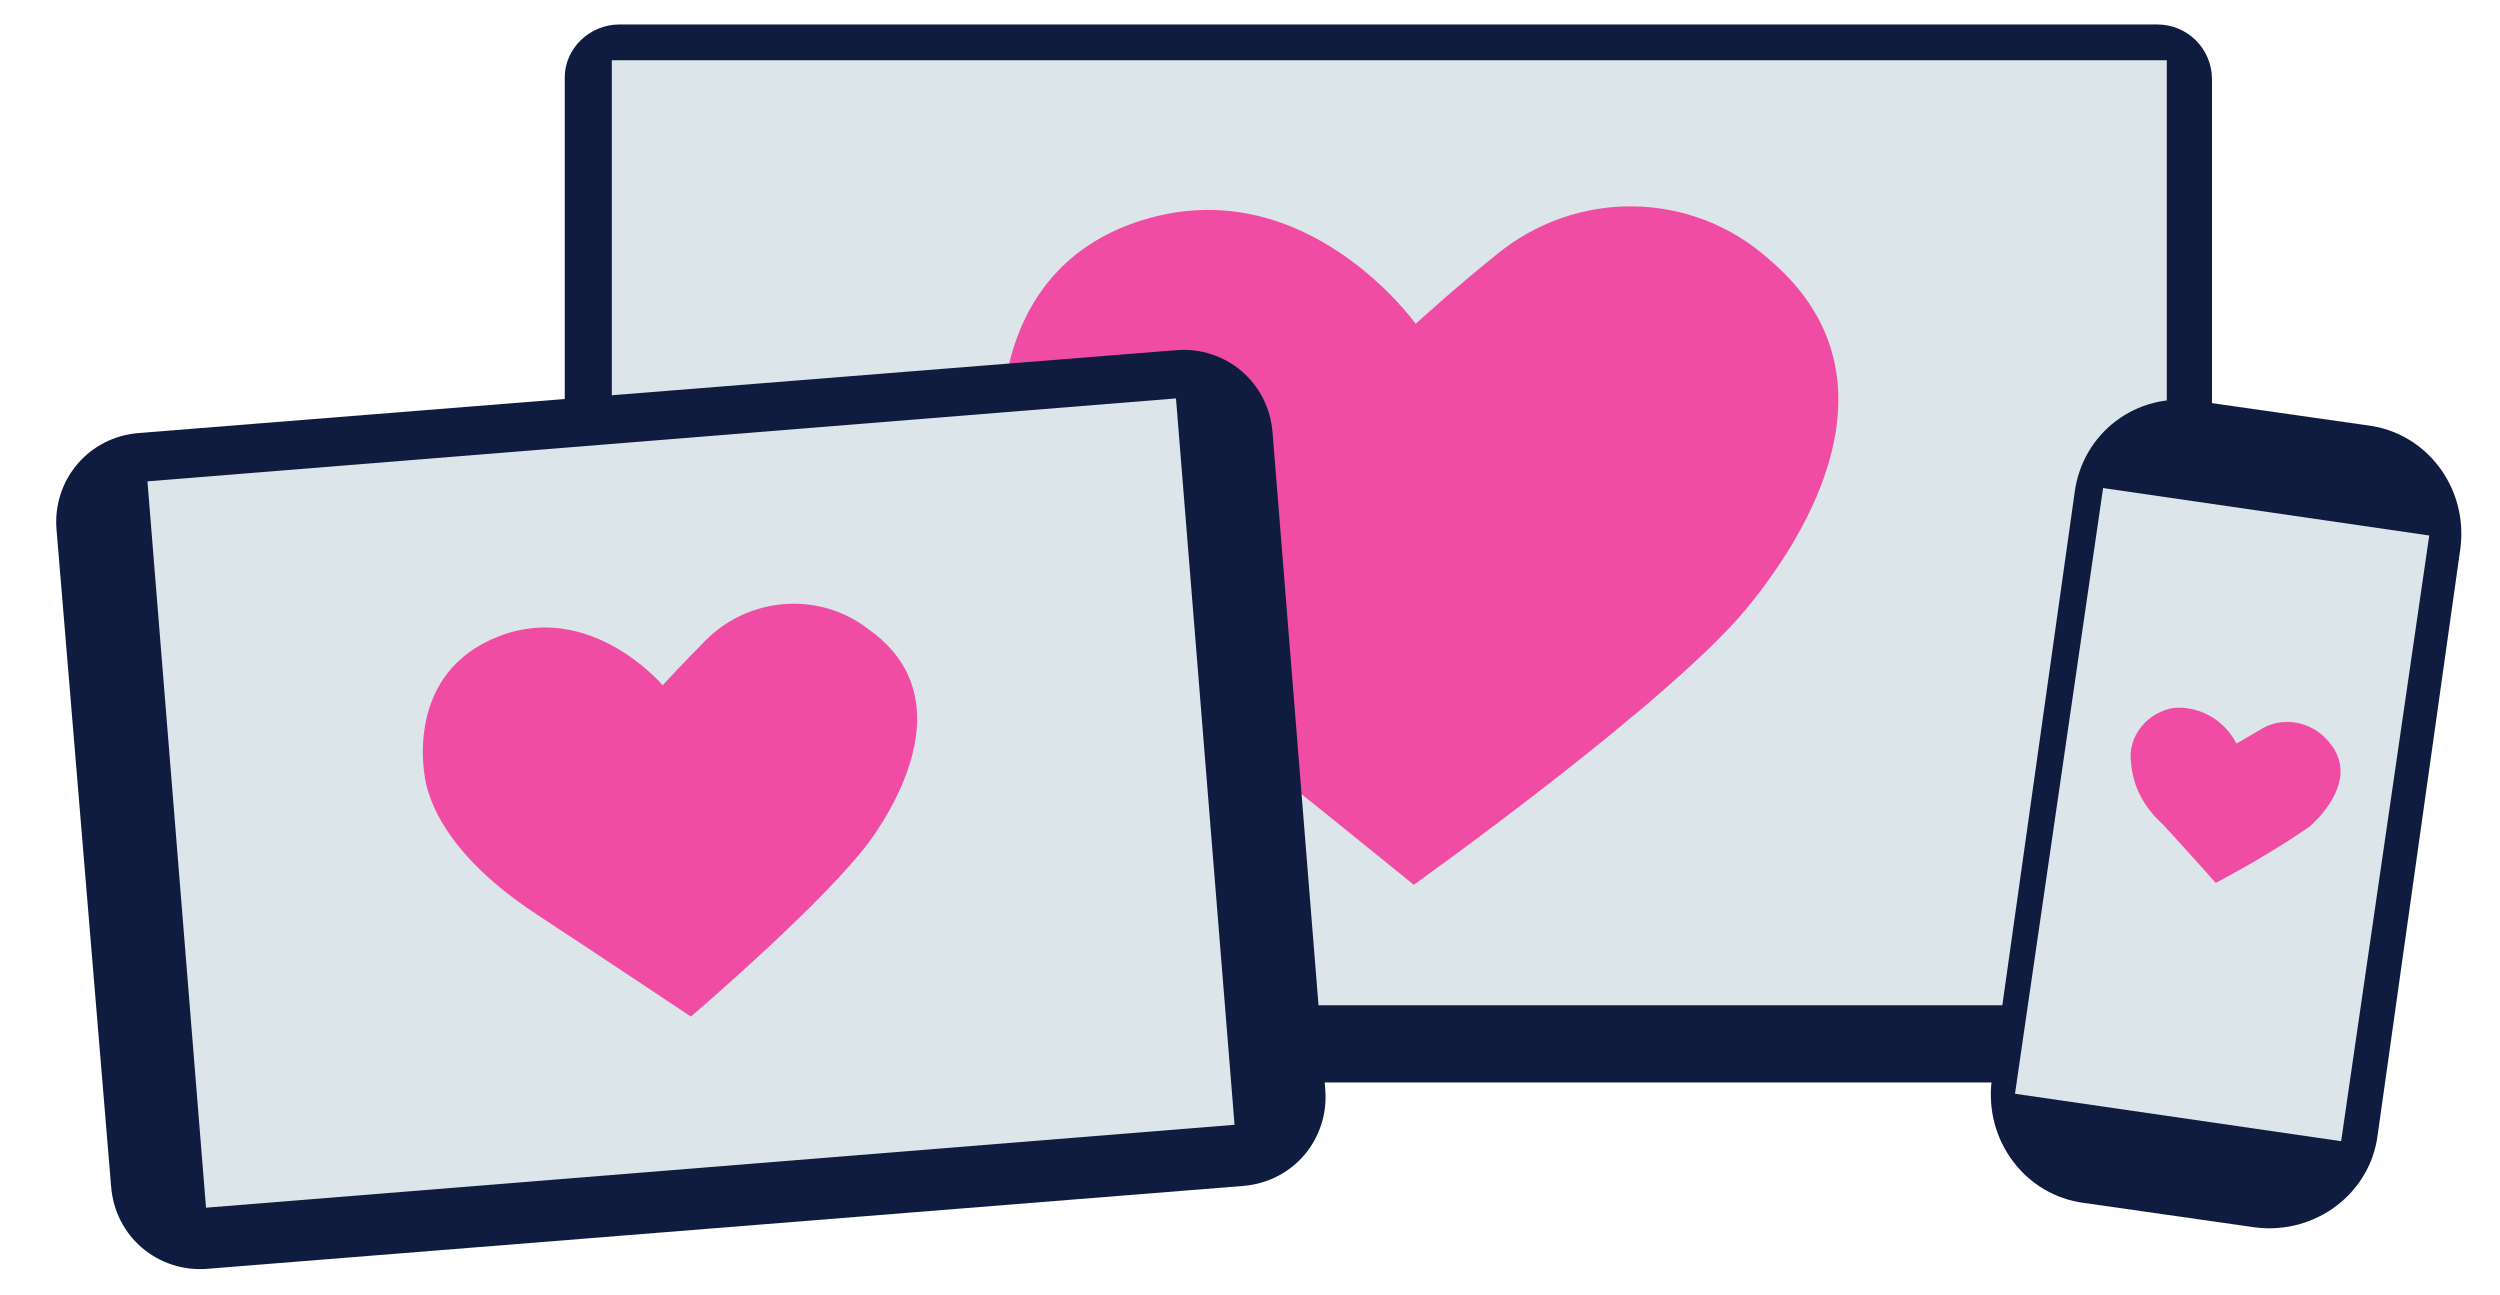 <?xml version="1.0" encoding="utf-8"?>
<!-- Generator: Adobe Illustrator 19.2.1, SVG Export Plug-In . SVG Version: 6.00 Build 0)  -->
<svg version="1.1" id="Layer_1" xmlns="http://www.w3.org/2000/svg" xmlns:xlink="http://www.w3.org/1999/xlink" x="0px" y="0px"
	 viewBox="0 0 132.8 68.8" style="enable-background:new 0 0 132.8 68.8;" xml:space="preserve">
<style type="text/css">
	.st0{fill:#0F1C3F;}
	.st1{fill:#DBE5EA;}
	.st2{fill:#F14CA3;}
</style>
<path class="st0" d="M32.9,1.3h81.7c1.6,0,2.9,1.3,2.9,2.9v50.4c0,1.6-1.3,2.9-2.9,2.9H32.9c-1.6,0-2.9-1.3-2.9-2.9V4.1
	C30,2.6,31.3,1.3,32.9,1.3z"/>
<rect x="32.5" y="3.2" class="st1" width="82.6" height="50.2"/>
<path class="st0" d="M116.7,21.3l9.1,1.3c3.1,0.4,5.3,3.3,4.9,6.5l-4.4,31.2c-0.4,3.1-3.3,5.3-6.5,4.9l-9.1-1.3
	c-3.1-0.4-5.3-3.3-4.9-6.5l4.4-31.2C110.6,23,113.5,20.8,116.7,21.3z"/>
<rect x="101.8" y="34.6" transform="matrix(0.144 -0.99 0.99 0.144 58.123 153.9)" class="st1" width="32.5" height="17.5"/>
<path class="st2" d="M75.2,17.2c0,0-5.7-8-14.2-5.6S53,23,53.4,24.6s1.4,6.2,8.6,11.9C67.6,40.9,75.1,47,75.1,47s13.6-9.7,17.7-14.7
	s7.9-12.8,1.2-18.5c-4.1-3.7-10.3-3.8-14.6-0.2C77.4,15.2,75.2,17.2,75.2,17.2z"/>
<path class="st0" d="M7.4,23l55.1-4.4c2.6-0.2,4.9,1.7,5.1,4.4l2.8,34.9c0.2,2.6-1.7,4.9-4.4,5.1L11,67.4c-2.6,0.2-4.9-1.7-5.1-4.4
	L3,28.1C2.8,25.5,4.7,23.2,7.4,23z"/>
<rect x="9.3" y="23.3" transform="matrix(0.997 -8.037290e-02 8.037290e-02 0.997 -3.312 3.086)" class="st1" width="54.8" height="38.7"/>
<path class="st2" d="M35.2,36.4c0,0-3.8-4.5-8.7-2.6s-4.1,7.1-3.8,8.1s1.2,3.6,5.7,6.6c3.5,2.3,8.3,5.5,8.3,5.5s7.5-6.4,9.7-9.6
	s4-8-0.3-11c-2.6-2-6.3-1.7-8.6,0.6C36.4,35.1,35.2,36.4,35.2,36.4z"/>
<path class="st2" d="M118.8,39.5c-0.6-1.2-1.9-2-3.3-1.9c-1.4,0.2-2.5,1.5-2.3,2.9c0.1,1.3,0.7,2.4,1.7,3.3c1.2,1.3,2.8,3.1,2.8,3.1
	c1.7-0.9,3.4-1.9,5-3c1.2-1.1,2.4-2.9,1-4.5c-0.9-1.1-2.5-1.4-3.7-0.6C119.5,39.1,118.8,39.5,118.8,39.5z"/>
</svg>
